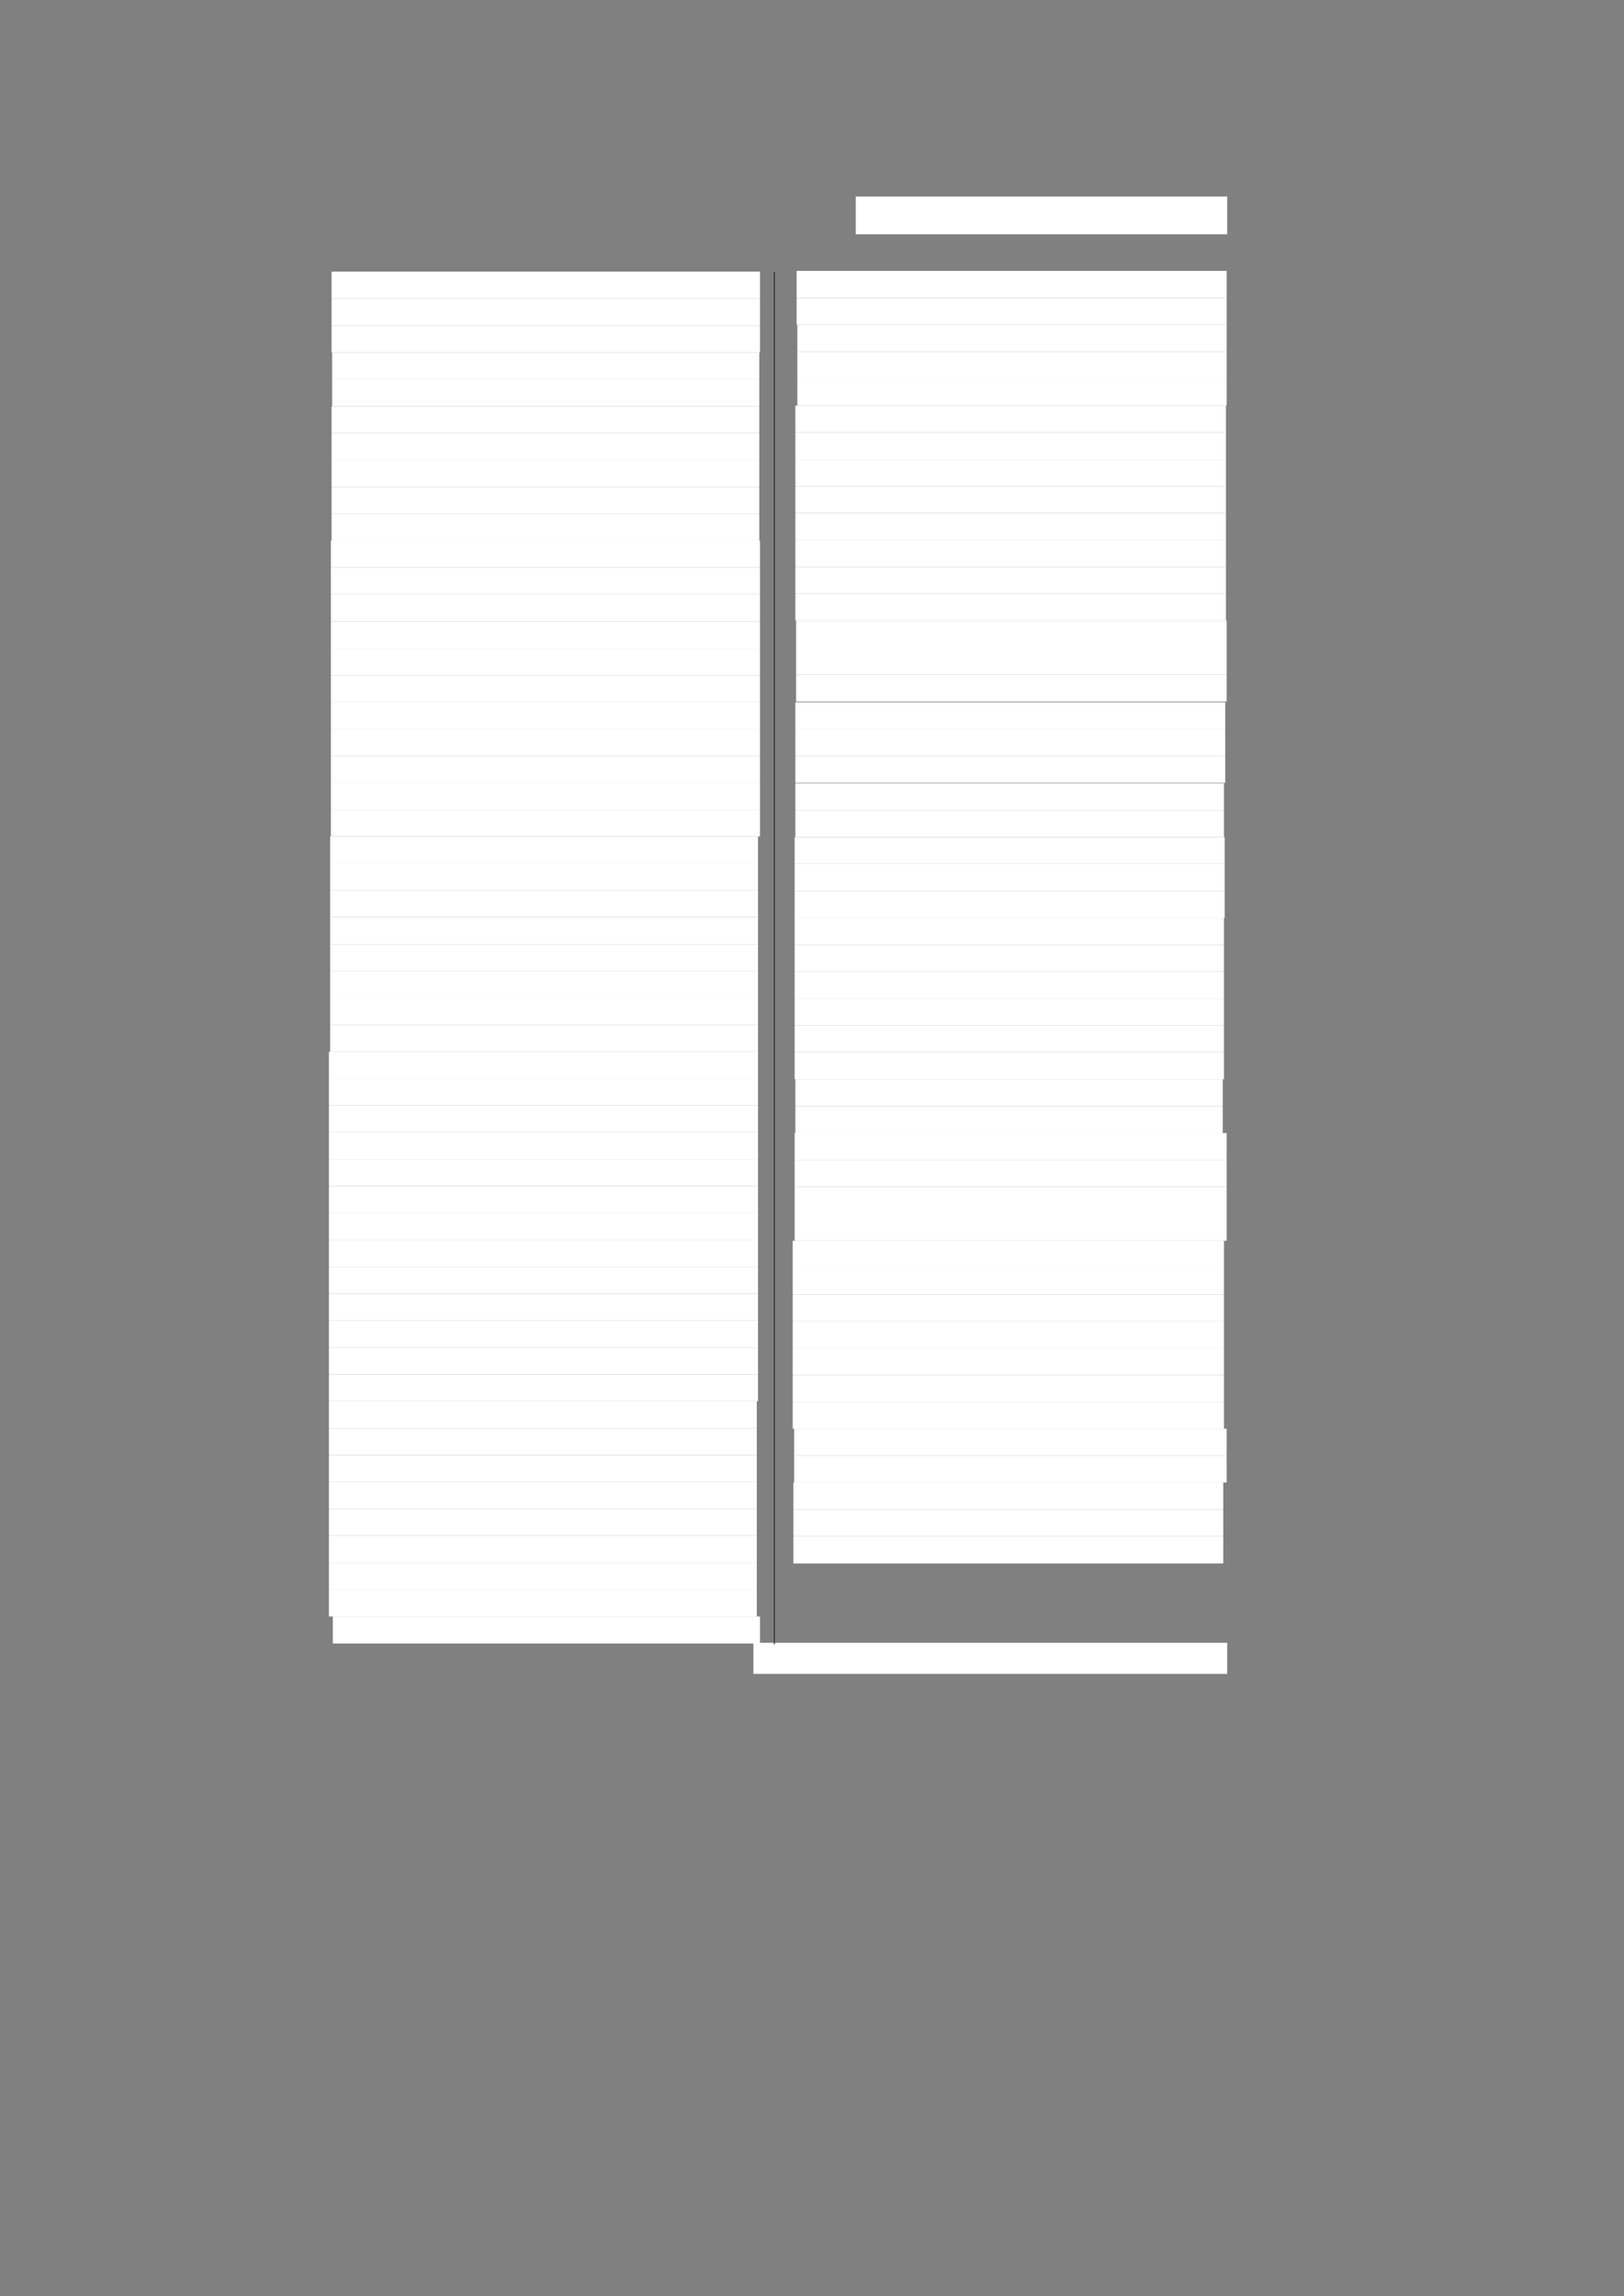 <?xml version="1.0" encoding="UTF-8" standalone="no"?>
<!DOCTYPE svg PUBLIC "-//W3C//DTD SVG 1.1//EN"
"http://www.w3.org/Graphics/SVG/1.1/DTD/svg11.dtd">
<svg viewBox="0 0 909 1285" version="1.1" xmlns="http://www.w3.org/2000/svg" xmlns:xlink="http://www.w3.org/1999/xlink">
<rect x="0" y="0" width="909" height="1285" fill="#808080" stroke="none"/>
<defs>
<style type="text/css"><![CDATA[
.g0_110{
fill: #FFFFFF;
}
.g1_110{
fill: none;
stroke: #000000;
stroke-width: 0.381;
stroke-linecap: butt;
stroke-linejoin: round;
}
]]></style>
</defs>
<path fill-rule="evenodd" d="M479,131.1H686.9V110H479v21.1Z" class="g0_110"/>
<path fill-rule="evenodd" d="M185.6,167H425.4V152H185.6v15Z" class="g0_110"/>
<path fill-rule="evenodd" d="M185.6,182.3H425.4V167H185.6v15.3Z" class="g0_110"/>
<path fill-rule="evenodd" d="M185.6,197.3H425.4v-15H185.6v15Z" class="g0_110"/>
<path fill-rule="evenodd" d="M185.9,212.3H425v-15H185.9v15Z" class="g0_110"/>
<path fill-rule="evenodd" d="M185.9,227.4H425V212.3H185.9v15.1Z" class="g0_110"/>
<path fill-rule="evenodd" d="M185.6,242.4H425v-15H185.6v15Z" class="g0_110"/>
<path fill-rule="evenodd" d="M185.6,257.4H425v-15H185.6v15Z" class="g0_110"/>
<path fill-rule="evenodd" d="M185.6,272.5H425V257.4H185.6v15.1Z" class="g0_110"/>
<path fill-rule="evenodd" d="M185.6,287.5H425v-15H185.6v15Z" class="g0_110"/>
<path fill-rule="evenodd" d="M185.6,302.5H425v-15H185.6v15Z" class="g0_110"/>
<path fill-rule="evenodd" d="M185.2,317.6H425.4V302.5H185.2v15.1Z" class="g0_110"/>
<path fill-rule="evenodd" d="M185.2,332.6H425.4v-15H185.2v15Z" class="g0_110"/>
<path fill-rule="evenodd" d="M185.2,347.8H425.4V332.6H185.2v15.2Z" class="g0_110"/>
<path fill-rule="evenodd" d="M185.2,362.9H425.4V347.8H185.2v15.1Z" class="g0_110"/>
<path fill-rule="evenodd" d="M185.2,377.9H425.4v-15H185.2v15Z" class="g0_110"/>
<path fill-rule="evenodd" d="M185.2,393H425.4V377.9H185.2V393Z" class="g0_110"/>
<path fill-rule="evenodd" d="M185.2,408H425.4V393H185.2v15Z" class="g0_110"/>
<path fill-rule="evenodd" d="M185.2,423H425.4V408H185.2v15Z" class="g0_110"/>
<path fill-rule="evenodd" d="M185.2,438.1H425.4V423H185.2v15.1Z" class="g0_110"/>
<path fill-rule="evenodd" d="M185.2,453.1H425.4v-15H185.2v15Z" class="g0_110"/>
<path fill-rule="evenodd" d="M185.2,468.1H425.4v-15H185.2v15Z" class="g0_110"/>
<path fill-rule="evenodd" d="M184.8,483.2H424.3V468.1H184.8v15.1Z" class="g0_110"/>
<path fill-rule="evenodd" d="M184.8,498.2H424.3v-15H184.8v15Z" class="g0_110"/>
<path fill-rule="evenodd" d="M184.8,513.2H424.3v-15H184.8v15Z" class="g0_110"/>
<path fill-rule="evenodd" d="M184.8,528.4H424.3V513.2H184.8v15.2Z" class="g0_110"/>
<path fill-rule="evenodd" d="M184.8,543.5H424.3V528.4H184.8v15.1Z" class="g0_110"/>
<path fill-rule="evenodd" d="M184.8,558.5H424.3v-15H184.8v15Z" class="g0_110"/>
<path fill-rule="evenodd" d="M184.8,573.5H424.3v-15H184.8v15Z" class="g0_110"/>
<path fill-rule="evenodd" d="M184.8,588.6H424.3V573.5H184.8v15.1Z" class="g0_110"/>
<path fill-rule="evenodd" d="M184.1,603.6H424.3v-15H184.1v15Z" class="g0_110"/>
<path fill-rule="evenodd" d="M184.1,618.7H424.3V603.6H184.1v15.1Z" class="g0_110"/>
<path fill-rule="evenodd" d="M184.1,633.7H424.3v-15H184.1v15Z" class="g0_110"/>
<path fill-rule="evenodd" d="M184.1,648.7H424.3v-15H184.1v15Z" class="g0_110"/>
<path fill-rule="evenodd" d="M184.1,663.8H424.3V648.7H184.1v15.1Z" class="g0_110"/>
<path fill-rule="evenodd" d="M184.1,678.8H424.3v-15H184.1v15Z" class="g0_110"/>
<path fill-rule="evenodd" d="M184.1,693.8H424.3v-15H184.1v15Z" class="g0_110"/>
<path fill-rule="evenodd" d="M184.1,709.1H424.3V693.8H184.1v15.3Z" class="g0_110"/>
<path fill-rule="evenodd" d="M184.1,724.1H424.3v-15H184.1v15Z" class="g0_110"/>
<path fill-rule="evenodd" d="M184.1,739.1H424.3v-15H184.1v15Z" class="g0_110"/>
<path fill-rule="evenodd" d="M184.1,754.2H424.3V739.1H184.1v15.1Z" class="g0_110"/>
<path fill-rule="evenodd" d="M184.1,769.2H424.3v-15H184.1v15Z" class="g0_110"/>
<path fill-rule="evenodd" d="M184.1,784.2H424.3v-15H184.1v15Z" class="g0_110"/>
<path fill-rule="evenodd" d="M184.1,799.3H423.6V784.2H184.1v15.1Z" class="g0_110"/>
<path fill-rule="evenodd" d="M184.1,814.3H423.6v-15H184.1v15Z" class="g0_110"/>
<path fill-rule="evenodd" d="M184.1,829.3H423.6v-15H184.1v15Z" class="g0_110"/>
<path fill-rule="evenodd" d="M184.1,844.4H423.6V829.3H184.1v15.1Z" class="g0_110"/>
<path fill-rule="evenodd" d="M184.1,859.4H423.6v-15H184.1v15Z" class="g0_110"/>
<path fill-rule="evenodd" d="M184.1,874.5H423.6V859.4H184.1v15.1Z" class="g0_110"/>
<path fill-rule="evenodd" d="M184.1,889.7H423.6V874.5H184.1v15.2Z" class="g0_110"/>
<path fill-rule="evenodd" d="M184.1,904.7H423.6v-15H184.1v15Z" class="g0_110"/>
<path fill-rule="evenodd" d="M186.3,919.8H425.4V904.7H186.3v15.1Z" class="g0_110"/>
<path fill-rule="evenodd" d="M445.9,166.7H686.6V151.6H445.9v15.1Z" class="g0_110"/>
<path fill-rule="evenodd" d="M445.9,181.7H686.6v-15H445.9v15Z" class="g0_110"/>
<path fill-rule="evenodd" d="M446.3,196.9H686.6V181.7H446.3v15.2Z" class="g0_110"/>
<path fill-rule="evenodd" d="M446.3,212H686.6V196.9H446.3V212Z" class="g0_110"/>
<path fill-rule="evenodd" d="M446.3,227H686.6V212H446.3v15Z" class="g0_110"/>
<path fill-rule="evenodd" d="M445.2,242h241V227h-241v15Z" class="g0_110"/>
<path fill-rule="evenodd" d="M445.2,257.1h241V242h-241v15.1Z" class="g0_110"/>
<path fill-rule="evenodd" d="M445.2,272.1h241v-15h-241v15Z" class="g0_110"/>
<path fill-rule="evenodd" d="M445.2,287.1h241v-15h-241v15Z" class="g0_110"/>
<path fill-rule="evenodd" d="M445.2,302.2h241V287.1h-241v15.1Z" class="g0_110"/>
<path fill-rule="evenodd" d="M445.2,317.2h241v-15h-241v15Z" class="g0_110"/>
<path fill-rule="evenodd" d="M445.2,332.2h241v-15h-241v15Z" class="g0_110"/>
<path fill-rule="evenodd" d="M445.2,347.3h241V332.2h-241v15.1Z" class="g0_110"/>
<path fill-rule="evenodd" d="M445.6,362.5h241V347.3h-241v15.2Z" class="g0_110"/>
<path fill-rule="evenodd" d="M445.6,377.6h241V362.5h-241v15.1Z" class="g0_110"/>
<path fill-rule="evenodd" d="M445.6,392.6h241v-15h-241v15Z" class="g0_110"/>
<path fill-rule="evenodd" d="M445.2,408H685.8V393H445.2v15Z" class="g0_110"/>
<path fill-rule="evenodd" d="M445.2,423H685.8V408H445.2v15Z" class="g0_110"/>
<path fill-rule="evenodd" d="M445.2,438.1H685.8V423H445.2v15.1Z" class="g0_110"/>
<path fill-rule="evenodd" d="M445.2,453.5H685.1V438.4H445.2v15.1Z" class="g0_110"/>
<path fill-rule="evenodd" d="M445.2,468.5H685.1v-15H445.2v15Z" class="g0_110"/>
<path fill-rule="evenodd" d="M444.8,483.5H685.5v-15H444.8v15Z" class="g0_110"/>
<path fill-rule="evenodd" d="M444.8,498.6H685.5V483.5H444.8v15.1Z" class="g0_110"/>
<path fill-rule="evenodd" d="M444.8,513.8H685.5V498.6H444.8v15.2Z" class="g0_110"/>
<path fill-rule="evenodd" d="M444.8,528.8H685.1v-15H444.8v15Z" class="g0_110"/>
<path fill-rule="evenodd" d="M444.8,543.8H685.1v-15H444.8v15Z" class="g0_110"/>
<path fill-rule="evenodd" d="M444.8,558.9H685.1V543.8H444.8v15.1Z" class="g0_110"/>
<path fill-rule="evenodd" d="M444.8,573.9H685.1v-15H444.8v15Z" class="g0_110"/>
<path fill-rule="evenodd" d="M444.8,588.9H685.1v-15H444.8v15Z" class="g0_110"/>
<path fill-rule="evenodd" d="M444.8,604H685.1V588.9H444.8V604Z" class="g0_110"/>
<path fill-rule="evenodd" d="M445.2,619H684.4V604H445.2v15Z" class="g0_110"/>
<path fill-rule="evenodd" d="M445.2,634.1H684.4V619H445.2v15.1Z" class="g0_110"/>
<path fill-rule="evenodd" d="M444.8,649.1H686.6v-15H444.8v15Z" class="g0_110"/>
<path fill-rule="evenodd" d="M444.8,664.1H686.6v-15H444.8v15Z" class="g0_110"/>
<path fill-rule="evenodd" d="M444.8,679.2H686.6V664.1H444.8v15.1Z" class="g0_110"/>
<path fill-rule="evenodd" d="M444.8,694.4H686.6V679.2H444.8v15.2Z" class="g0_110"/>
<path fill-rule="evenodd" d="M443.7,709.4H685.1v-15H443.7v15Z" class="g0_110"/>
<path fill-rule="evenodd" d="M443.7,724.5H685.1V709.4H443.7v15.1Z" class="g0_110"/>
<path fill-rule="evenodd" d="M443.7,739.5H685.1v-15H443.7v15Z" class="g0_110"/>
<path fill-rule="evenodd" d="M443.7,754.5H685.1v-15H443.7v15Z" class="g0_110"/>
<path fill-rule="evenodd" d="M443.7,769.6H685.1V754.5H443.7v15.1Z" class="g0_110"/>
<path fill-rule="evenodd" d="M443.7,784.6H685.1v-15H443.7v15Z" class="g0_110"/>
<path fill-rule="evenodd" d="M443.7,799.6H685.1v-15H443.7v15Z" class="g0_110"/>
<path fill-rule="evenodd" d="M444.5,814.7H686.6V799.6H444.5v15.1Z" class="g0_110"/>
<path fill-rule="evenodd" d="M444.5,829.7H686.6v-15H444.5v15Z" class="g0_110"/>
<path fill-rule="evenodd" d="M444.1,844.8H684.7V829.7H444.1v15.1Z" class="g0_110"/>
<path fill-rule="evenodd" d="M444.1,859.8H684.7v-15H444.1v15Z" class="g0_110"/>
<path fill-rule="evenodd" d="M444.1,875H684.7V859.8H444.1V875Z" class="g0_110"/>
<path fill-rule="evenodd" d="M421.7,936.8H686.9V919.4H421.7v17.4Z" class="g0_110"/>
<path d="M433.4,152.1V920.3" class="g1_110"/>
</svg>